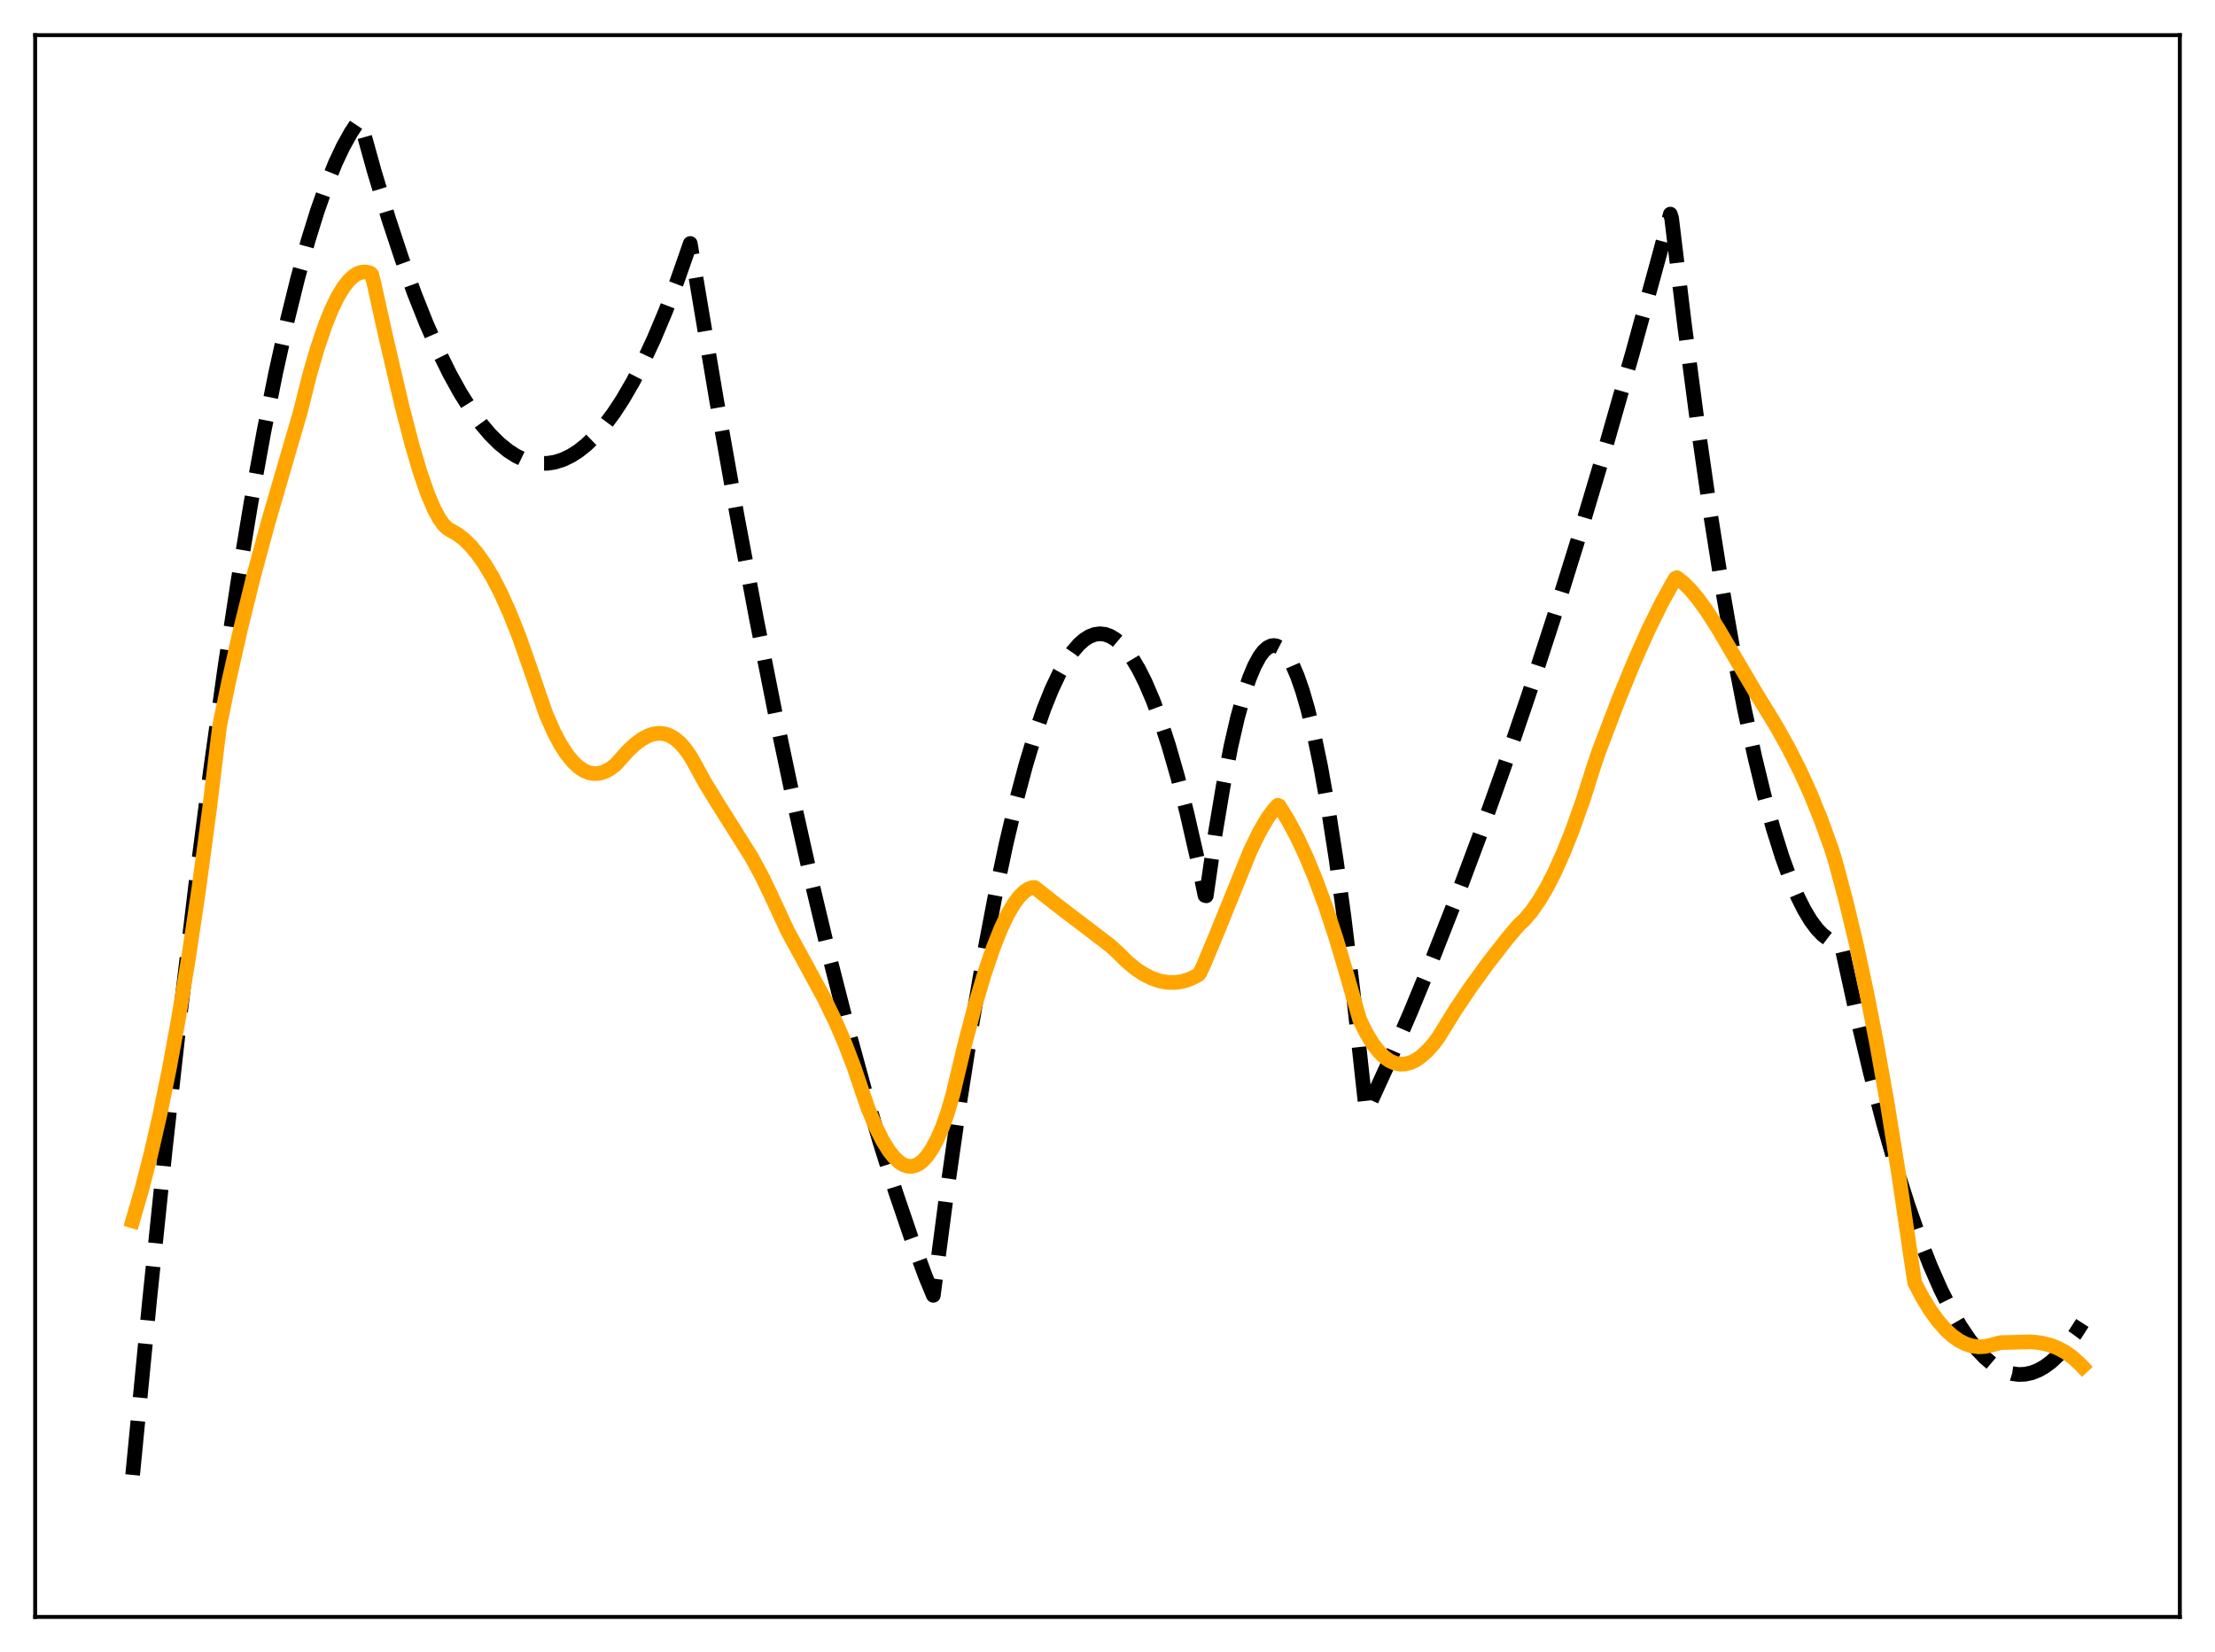 <?xml version="1.0" encoding="utf-8" standalone="no"?>
<!DOCTYPE svg PUBLIC "-//W3C//DTD SVG 1.1//EN"
  "http://www.w3.org/Graphics/SVG/1.1/DTD/svg11.dtd">
<svg xmlns:xlink="http://www.w3.org/1999/xlink" width="453.6pt" height="338.4pt" viewBox="0 0 453.6 338.4" xmlns="http://www.w3.org/2000/svg" version="1.1">
 <defs>
  <style type="text/css">*{stroke-linejoin: round; stroke-linecap: butt}</style>
 </defs>
 <g id="figure_1">
  <g id="patch_1">
   <path d="M 0 338.4 
L 453.6 338.4 
L 453.6 0 
L 0 0 
z
" style="fill: #ffffff"/>
  </g>
  <g id="axes_1">
   <g id="patch_2">
    <path d="M 7.2 331.2 
L 446.4 331.2 
L 446.4 7.2 
L 7.2 7.2 
z
" style="fill: #ffffff"/>
   </g>
   <g id="matplotlib.axis_1"/>
   <g id="matplotlib.axis_2"/>
   <g id="line2d_1">
    <path d="M 27.164 302.116 
L 30.624 266.428 
L 33.818 235.63 
L 37.012 206.892 
L 40.207 180.213 
L 43.135 157.567 
L 46.063 136.651 
L 48.724 119.139 
L 51.386 103.056 
L 54.048 88.404 
L 56.444 76.44 
L 58.839 65.634 
L 60.969 57.001 
L 63.098 49.284 
L 64.961 43.282 
L 66.825 37.981 
L 68.688 33.38 
L 70.285 29.995 
L 71.882 27.124 
L 73.213 25.126 
L 73.479 24.769 
L 73.745 24.658 
L 76.673 35.192 
L 79.601 44.872 
L 82.263 52.93 
L 84.925 60.281 
L 87.321 66.293 
L 89.716 71.732 
L 92.112 76.6 
L 94.241 80.446 
L 96.371 83.84 
L 98.5 86.782 
L 100.364 88.985 
L 102.227 90.842 
L 104.09 92.353 
L 105.687 93.372 
L 107.284 94.137 
L 108.881 94.648 
L 110.479 94.905 
L 112.076 94.907 
L 113.673 94.654 
L 115.27 94.148 
L 116.867 93.387 
L 118.464 92.372 
L 120.061 91.102 
L 121.924 89.299 
L 123.788 87.15 
L 125.651 84.655 
L 127.514 81.814 
L 129.644 78.143 
L 131.773 74.02 
L 133.903 69.445 
L 136.298 63.757 
L 138.694 57.497 
L 141.356 49.87 
L 142.42 56.243 
L 146.679 81.597 
L 150.938 105.6 
L 154.931 126.874 
L 158.924 146.96 
L 162.65 164.636 
L 166.377 181.276 
L 170.103 196.882 
L 173.564 210.446 
L 177.024 223.118 
L 180.218 234.023 
L 183.412 244.167 
L 186.607 253.551 
L 189.535 261.486 
L 191.132 265.332 
L 193.793 245.031 
L 196.455 226.376 
L 199.117 209.367 
L 201.513 195.467 
L 203.908 182.901 
L 206.038 172.851 
L 208.167 163.854 
L 210.031 156.846 
L 211.894 150.645 
L 213.757 145.251 
L 215.354 141.27 
L 216.951 137.881 
L 218.282 135.51 
L 219.613 133.55 
L 220.944 132.002 
L 222.009 131.06 
L 223.073 130.381 
L 224.138 129.966 
L 225.203 129.815 
L 226.268 129.926 
L 227.332 130.301 
L 228.397 130.94 
L 229.462 131.842 
L 230.527 133.007 
L 231.857 134.835 
L 233.188 137.073 
L 234.519 139.724 
L 236.116 143.448 
L 237.713 147.764 
L 239.311 152.674 
L 241.174 159.15 
L 243.037 166.434 
L 245.167 175.745 
L 246.764 183.421 
L 247.03 183.491 
L 248.893 170.595 
L 250.49 161.025 
L 252.087 152.826 
L 253.418 147.04 
L 254.749 142.205 
L 255.814 139.022 
L 256.879 136.448 
L 257.943 134.484 
L 258.742 133.41 
L 259.54 132.678 
L 260.339 132.29 
L 260.871 132.221 
L 261.404 132.304 
L 262.202 132.715 
L 263.001 133.468 
L 263.799 134.563 
L 264.598 136.001 
L 265.663 138.452 
L 266.727 141.511 
L 267.792 145.179 
L 269.123 150.621 
L 270.454 157.014 
L 272.051 165.942 
L 273.648 176.24 
L 275.245 187.909 
L 277.108 203.253 
L 278.972 220.463 
L 279.77 227.726 
L 284.295 217.84 
L 288.82 207.411 
L 293.345 196.438 
L 298.137 184.226 
L 302.928 171.404 
L 307.985 157.208 
L 313.043 142.332 
L 318.1 126.777 
L 323.424 109.668 
L 328.748 91.807 
L 334.337 72.242 
L 339.927 51.846 
L 342.057 43.858 
L 342.323 44.688 
L 344.985 66.704 
L 347.647 86.953 
L 350.308 105.435 
L 352.704 120.558 
L 355.1 134.25 
L 357.229 145.219 
L 359.359 155.057 
L 361.222 162.738 
L 363.085 169.553 
L 364.948 175.502 
L 366.545 179.912 
L 368.143 183.687 
L 369.473 186.346 
L 370.804 188.563 
L 372.135 190.339 
L 373.2 191.442 
L 374.265 192.262 
L 375.329 192.799 
L 376.394 193.054 
L 376.927 193.075 
L 377.459 195.316 
L 380.387 208.673 
L 383.049 219.841 
L 385.711 230.081 
L 388.372 239.392 
L 390.768 246.978 
L 393.164 253.813 
L 395.293 259.257 
L 397.423 264.107 
L 399.552 268.362 
L 401.415 271.598 
L 403.279 274.38 
L 404.876 276.402 
L 406.473 278.089 
L 408.07 279.443 
L 409.401 280.316 
L 410.732 280.956 
L 412.063 281.365 
L 413.393 281.541 
L 414.724 281.485 
L 416.055 281.197 
L 417.386 280.678 
L 418.717 279.926 
L 420.048 278.942 
L 421.645 277.454 
L 423.242 275.633 
L 424.839 273.477 
L 426.436 270.987 
L 426.436 270.987 
" clip-path="url(#pc53d2f1af9)" style="fill: none; stroke-dasharray: 11.1,4.8; stroke-dashoffset: 0; stroke: #000000; stroke-width: 3"/>
   </g>
   <g id="line2d_2">
    <path d="M 27.164 250.079 
L 29.027 243.663 
L 30.89 236.419 
L 32.753 228.287 
L 34.617 219.193 
L 36.48 209.085 
L 38.609 196.212 
L 40.739 181.87 
L 42.868 165.992 
L 44.465 152.794 
L 44.998 148.542 
L 46.861 139.492 
L 49.257 128.855 
L 51.919 118.091 
L 54.847 107.254 
L 58.307 95.343 
L 61.501 84.388 
L 63.364 76.959 
L 64.961 71.434 
L 66.559 66.712 
L 67.889 63.404 
L 69.22 60.672 
L 70.285 58.913 
L 71.35 57.53 
L 72.415 56.534 
L 73.213 56.037 
L 74.012 55.762 
L 74.81 55.703 
L 75.609 55.862 
L 75.875 55.965 
L 76.141 56.259 
L 76.673 58.437 
L 79.069 69.247 
L 82.263 82.957 
L 84.393 91.176 
L 85.99 96.595 
L 87.587 101.208 
L 88.918 104.327 
L 89.983 106.283 
L 90.781 107.406 
L 91.58 108.212 
L 92.378 108.693 
L 93.709 109.45 
L 95.04 110.476 
L 96.371 111.777 
L 97.702 113.356 
L 99.299 115.621 
L 100.896 118.295 
L 102.493 121.38 
L 104.356 125.502 
L 106.22 130.192 
L 108.083 135.45 
L 111.809 146.275 
L 113.407 149.904 
L 114.737 152.422 
L 116.068 154.489 
L 117.399 156.114 
L 118.464 157.101 
L 119.529 157.819 
L 120.593 158.271 
L 121.658 158.464 
L 122.723 158.403 
L 123.788 158.093 
L 124.852 157.541 
L 125.917 156.752 
L 126.449 156.201 
L 128.579 153.806 
L 130.176 152.333 
L 131.507 151.364 
L 132.838 150.667 
L 133.903 150.327 
L 134.967 150.199 
L 136.032 150.301 
L 137.097 150.65 
L 138.161 151.265 
L 139.226 152.163 
L 140.291 153.364 
L 141.356 154.884 
L 142.42 156.744 
L 144.284 160.172 
L 146.945 164.525 
L 153.866 175.514 
L 155.996 179.446 
L 157.859 183.314 
L 161.319 190.773 
L 164.513 196.626 
L 168.772 204.47 
L 171.168 209.415 
L 173.031 213.738 
L 174.895 218.61 
L 176.758 224.136 
L 177.823 227.194 
L 179.42 230.994 
L 180.751 233.64 
L 182.081 235.78 
L 183.146 237.109 
L 184.211 238.086 
L 185.009 238.58 
L 185.808 238.859 
L 186.607 238.918 
L 187.405 238.754 
L 188.204 238.362 
L 189.002 237.735 
L 189.801 236.865 
L 190.865 235.32 
L 191.93 233.325 
L 192.995 230.869 
L 194.06 227.89 
L 195.124 224.219 
L 197.52 214.142 
L 199.649 206.044 
L 201.513 199.728 
L 203.376 194.218 
L 204.973 190.203 
L 206.304 187.398 
L 207.635 185.119 
L 208.7 183.696 
L 209.764 182.647 
L 210.563 182.113 
L 211.361 181.807 
L 211.894 181.796 
L 212.692 182.417 
L 216.153 185.147 
L 227.332 193.674 
L 228.929 195.128 
L 230.793 196.982 
L 232.656 198.515 
L 234.253 199.567 
L 235.85 200.372 
L 237.447 200.925 
L 239.044 201.218 
L 240.641 201.247 
L 241.972 201.063 
L 243.303 200.686 
L 244.634 200.094 
L 245.433 199.636 
L 245.699 199.332 
L 246.497 197.627 
L 248.893 191.903 
L 256.08 174.183 
L 257.943 170.36 
L 259.54 167.62 
L 260.871 165.808 
L 261.67 164.955 
L 261.936 165.045 
L 263.799 168.061 
L 265.663 171.557 
L 267.526 175.551 
L 269.389 180.055 
L 271.519 185.844 
L 273.648 192.331 
L 275.777 199.527 
L 278.439 208.849 
L 279.77 211.56 
L 281.101 213.765 
L 282.432 215.485 
L 283.497 216.526 
L 284.561 217.282 
L 285.626 217.763 
L 286.691 217.982 
L 287.756 217.948 
L 288.82 217.675 
L 289.885 217.172 
L 290.95 216.452 
L 292.281 215.264 
L 293.612 213.772 
L 294.676 212.309 
L 297.871 207.123 
L 301.065 202.353 
L 304.525 197.569 
L 308.518 192.427 
L 310.913 189.587 
L 312.244 188.325 
L 313.575 186.758 
L 315.172 184.48 
L 316.769 181.777 
L 318.367 178.656 
L 320.23 174.498 
L 322.093 169.797 
L 324.223 163.774 
L 326.352 157.075 
L 327.417 153.923 
L 331.409 143.436 
L 334.604 135.639 
L 337.532 129.069 
L 340.193 123.657 
L 342.589 119.308 
L 343.121 118.431 
L 343.388 118.318 
L 344.719 119.355 
L 346.049 120.664 
L 347.647 122.551 
L 349.51 125.118 
L 351.905 128.863 
L 355.366 134.778 
L 359.891 142.454 
L 363.617 148.516 
L 366.279 153.264 
L 368.675 158.008 
L 370.804 162.708 
L 372.934 167.961 
L 375.063 173.857 
L 375.862 176.441 
L 377.991 184.407 
L 380.121 193.297 
L 382.25 203.183 
L 384.38 214.121 
L 386.509 226.157 
L 388.905 241.064 
L 391.3 257.46 
L 392.099 262.728 
L 393.696 265.789 
L 395.293 268.386 
L 396.89 270.59 
L 398.487 272.405 
L 399.818 273.622 
L 401.149 274.572 
L 402.48 275.261 
L 403.811 275.692 
L 405.142 275.873 
L 406.473 275.811 
L 407.804 275.514 
L 409.667 275.015 
L 416.055 274.858 
L 417.919 275.067 
L 419.782 275.509 
L 421.379 276.12 
L 422.976 276.986 
L 424.573 278.144 
L 426.17 279.632 
L 426.436 279.915 
L 426.436 279.915 
" clip-path="url(#pc53d2f1af9)" style="fill: none; stroke: #ffa500; stroke-width: 3; stroke-linecap: square"/>
   </g>
   <g id="patch_3">
    <path d="M 7.2 331.2 
L 7.2 7.2 
" style="fill: none; stroke: #000000; stroke-width: 0.8; stroke-linejoin: miter; stroke-linecap: square"/>
   </g>
   <g id="patch_4">
    <path d="M 446.4 331.2 
L 446.4 7.2 
" style="fill: none; stroke: #000000; stroke-width: 0.8; stroke-linejoin: miter; stroke-linecap: square"/>
   </g>
   <g id="patch_5">
    <path d="M 7.2 331.2 
L 446.4 331.2 
" style="fill: none; stroke: #000000; stroke-width: 0.8; stroke-linejoin: miter; stroke-linecap: square"/>
   </g>
   <g id="patch_6">
    <path d="M 7.2 7.2 
L 446.4 7.2 
" style="fill: none; stroke: #000000; stroke-width: 0.8; stroke-linejoin: miter; stroke-linecap: square"/>
   </g>
  </g>
 </g>
 <defs>
  <clipPath id="pc53d2f1af9">
   <rect x="7.2" y="7.2" width="439.2" height="324"/>
  </clipPath>
 </defs>
</svg>
